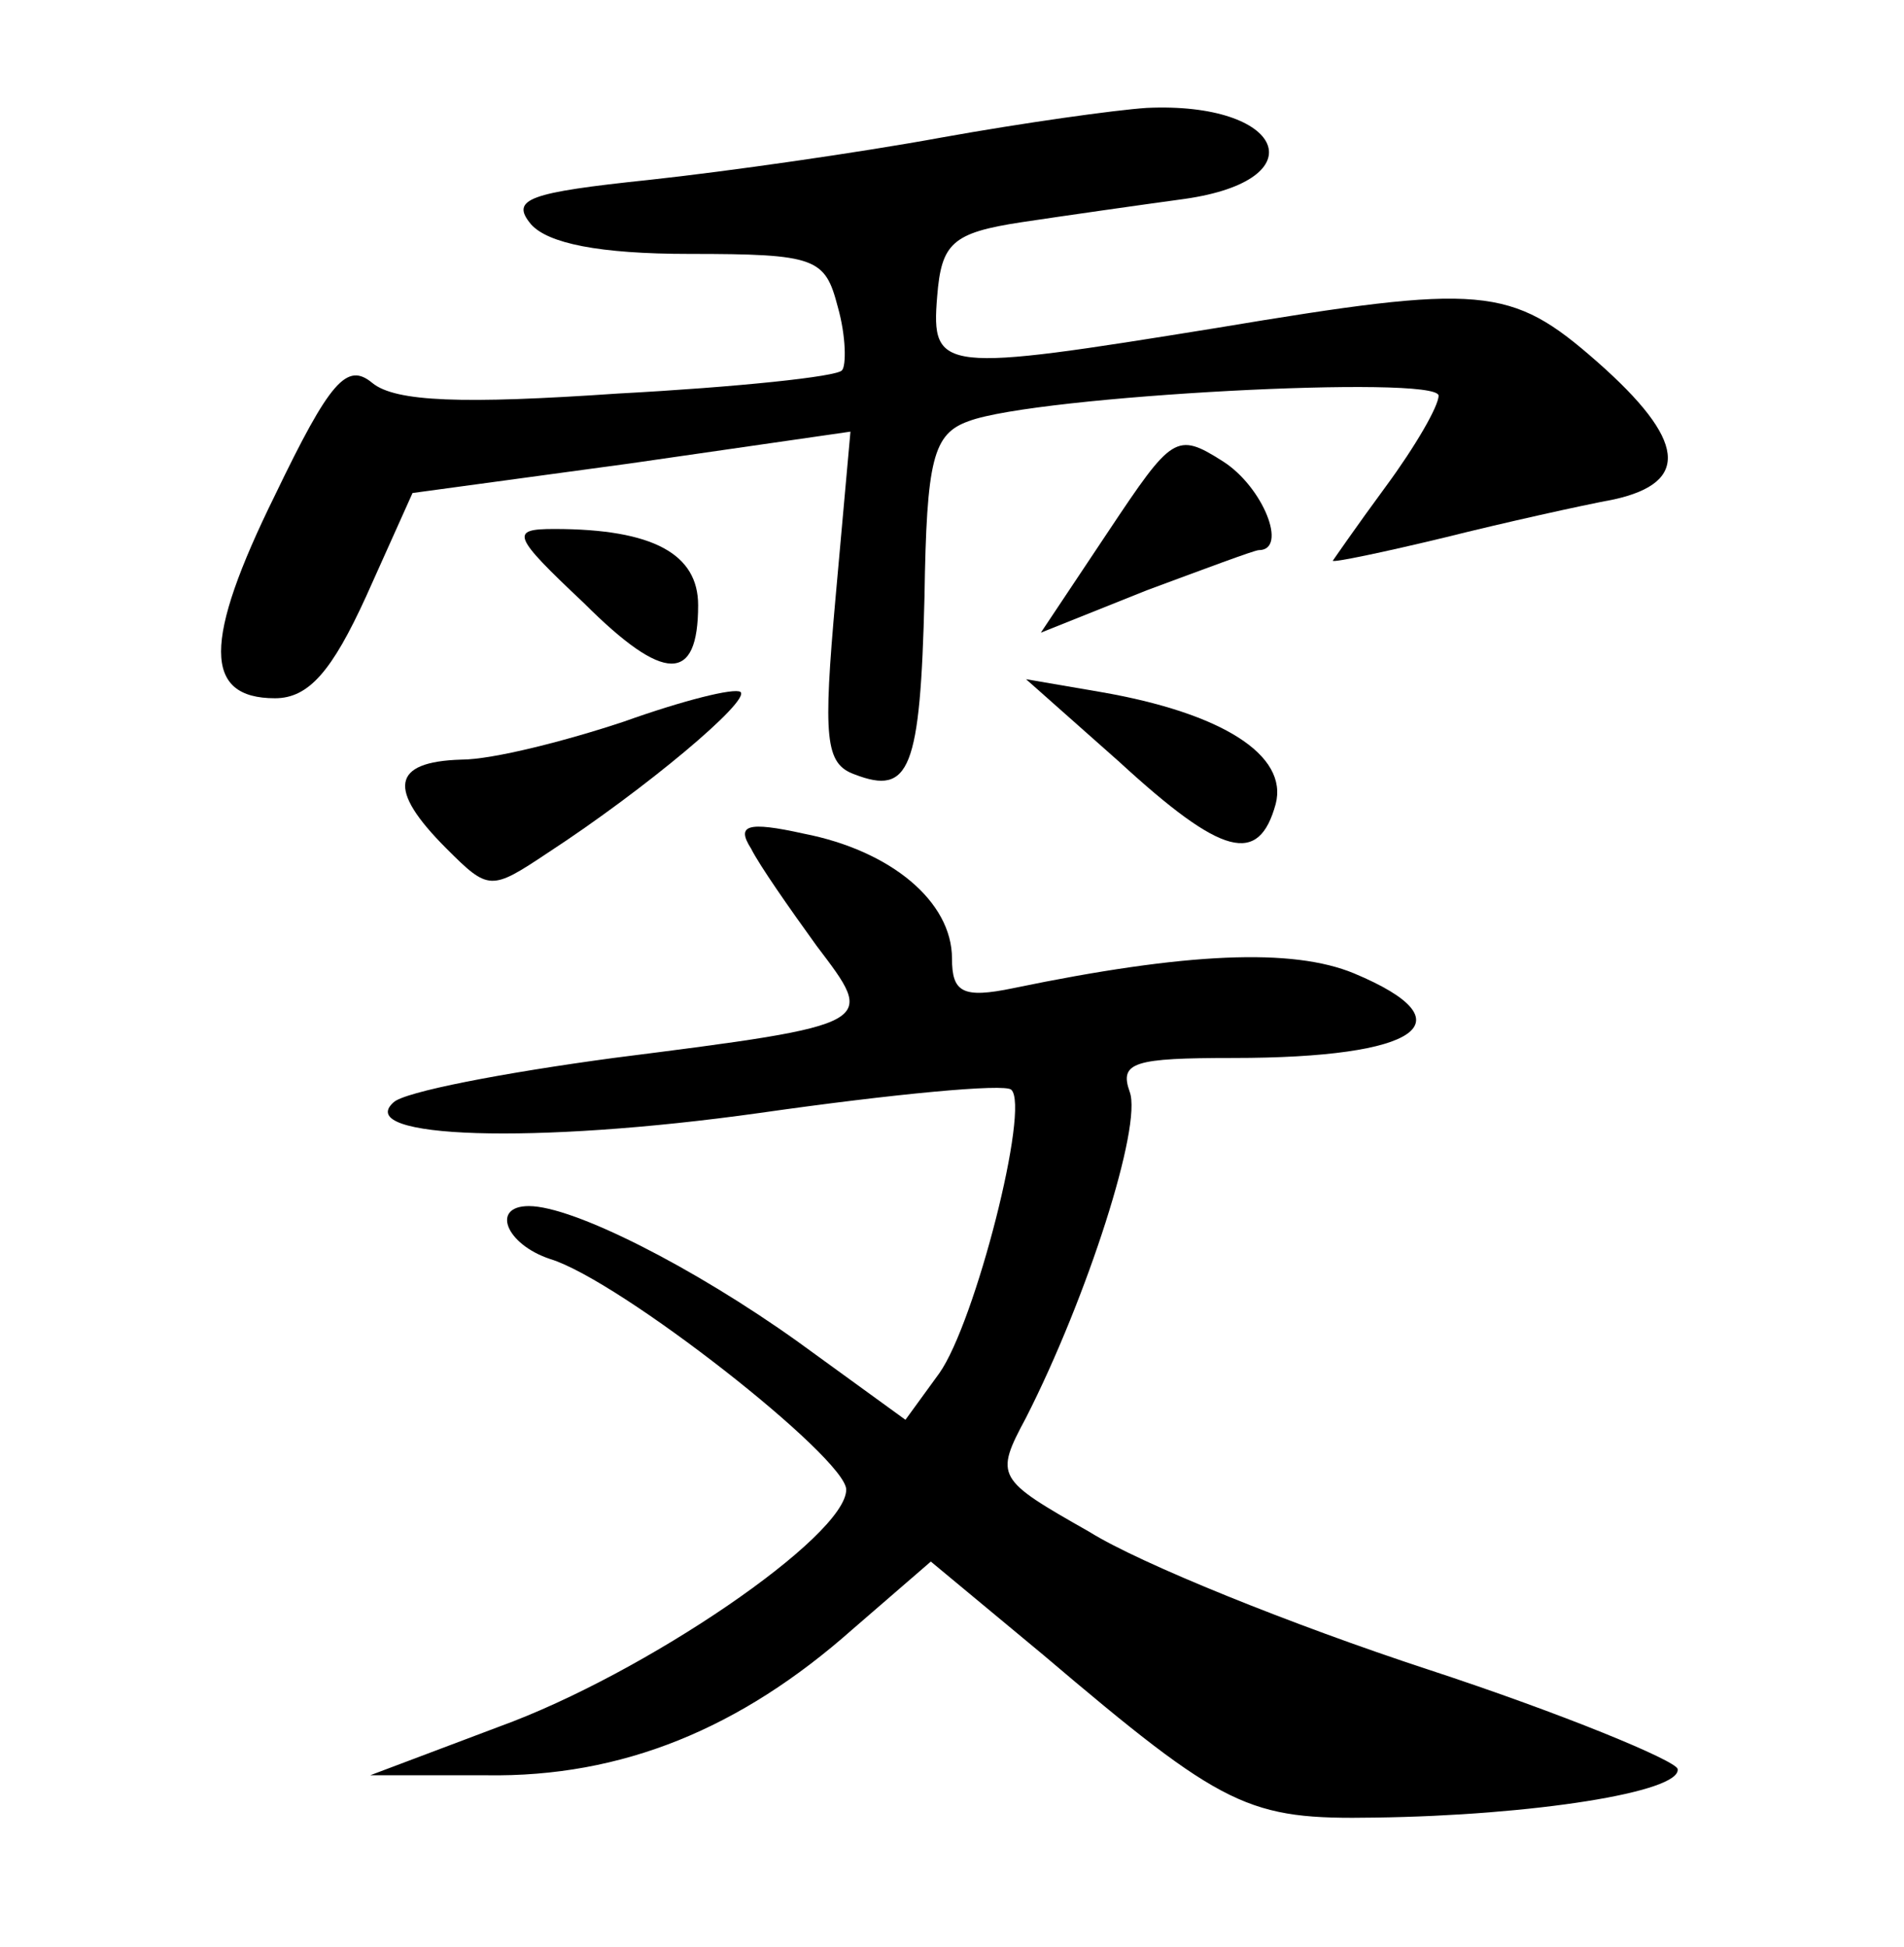 <?xml version="1.0" standalone="no"?>
<!DOCTYPE svg PUBLIC "-//W3C//DTD SVG 20010904//EN"
 "http://www.w3.org/TR/2001/REC-SVG-20010904/DTD/svg10.dtd">
<svg version="1.0" xmlns="http://www.w3.org/2000/svg"
 width="90pt" height="92pt" viewBox="0 0 90 92"
 preserveAspectRatio="xMidYMid meet">
<g transform="translate(0,92) scale(0.1,-0.1)"
fill="#000000" stroke="none">
<path d="M445 855 c-38 -7 -101 -16 -138 -20 -57 -6 -66 -9 -56 -21 8 -9 32
-14 75 -14 60 0 64 -2 70 -25 4 -14 4 -28 2 -30 -2 -3 -50 -8 -106 -11 -73 -5
-105 -4 -116 5 -12 10 -20 1 -46 -53 -34 -69 -34 -96 0 -96 16 0 27 13 43 48
l22 49 103 14 104 15 -7 -78 c-6 -67 -5 -79 9 -84 26 -10 31 2 33 84 1 65 4
77 21 83 32 12 222 22 222 12 0 -5 -11 -24 -25 -43 -14 -19 -25 -35 -25 -35 0
-1 24 4 53 11 28 7 64 15 80 18 36 8 34 28 -8 65 -41 36 -54 37 -180 16 -130
-21 -135 -21 -132 15 2 25 7 30 40 35 20 3 55 8 77 11 63 9 47 46 -18 43 -15
-1 -58 -7 -97 -14z"/>
<path d="M524 669 l-32 -48 50 20 c27 10 51 19 53 19 14 0 2 30 -17 42 -22 14
-24 12 -54 -33z"/>
<path d="M276 635 c38 -38 54 -38 54 -1 0 24 -21 36 -68 36 -21 0 -20 -3 14
-35z"/>
<path d="M295 579 c-27 -9 -62 -18 -77 -18 -33 -1 -35 -14 -7 -42 20 -20 21
-20 48 -2 46 30 96 72 91 76 -3 2 -27 -4 -55 -14z"/>
<path d="M529 560 c49 -45 66 -49 74 -20 6 23 -25 43 -83 53 l-35 6 44 -39z"/>
<path d="M355 519 c4 -8 18 -28 31 -46 28 -37 30 -37 -96 -53 -52 -7 -99 -16
-104 -21 -19 -17 66 -20 173 -5 63 9 116 14 119 11 9 -8 -17 -110 -34 -134
l-16 -22 -51 37 c-49 35 -106 64 -127 64 -18 0 -11 -18 10 -25 33 -10 140 -94
140 -109 0 -22 -95 -87 -164 -112 l-61 -23 55 0 c64 -1 120 22 173 69 l37 32
53 -44 c86 -73 97 -78 157 -77 74 1 145 12 143 23 -1 4 -54 26 -118 47 -64 21
-136 50 -160 65 -44 25 -45 26 -30 54 29 57 55 138 49 154 -5 14 2 16 49 16
88 0 112 17 57 40 -29 12 -79 10 -161 -7 -24 -5 -29 -2 -29 14 0 27 -29 51
-70 59 -27 6 -32 4 -25 -7z"/>
</g>
</svg>
